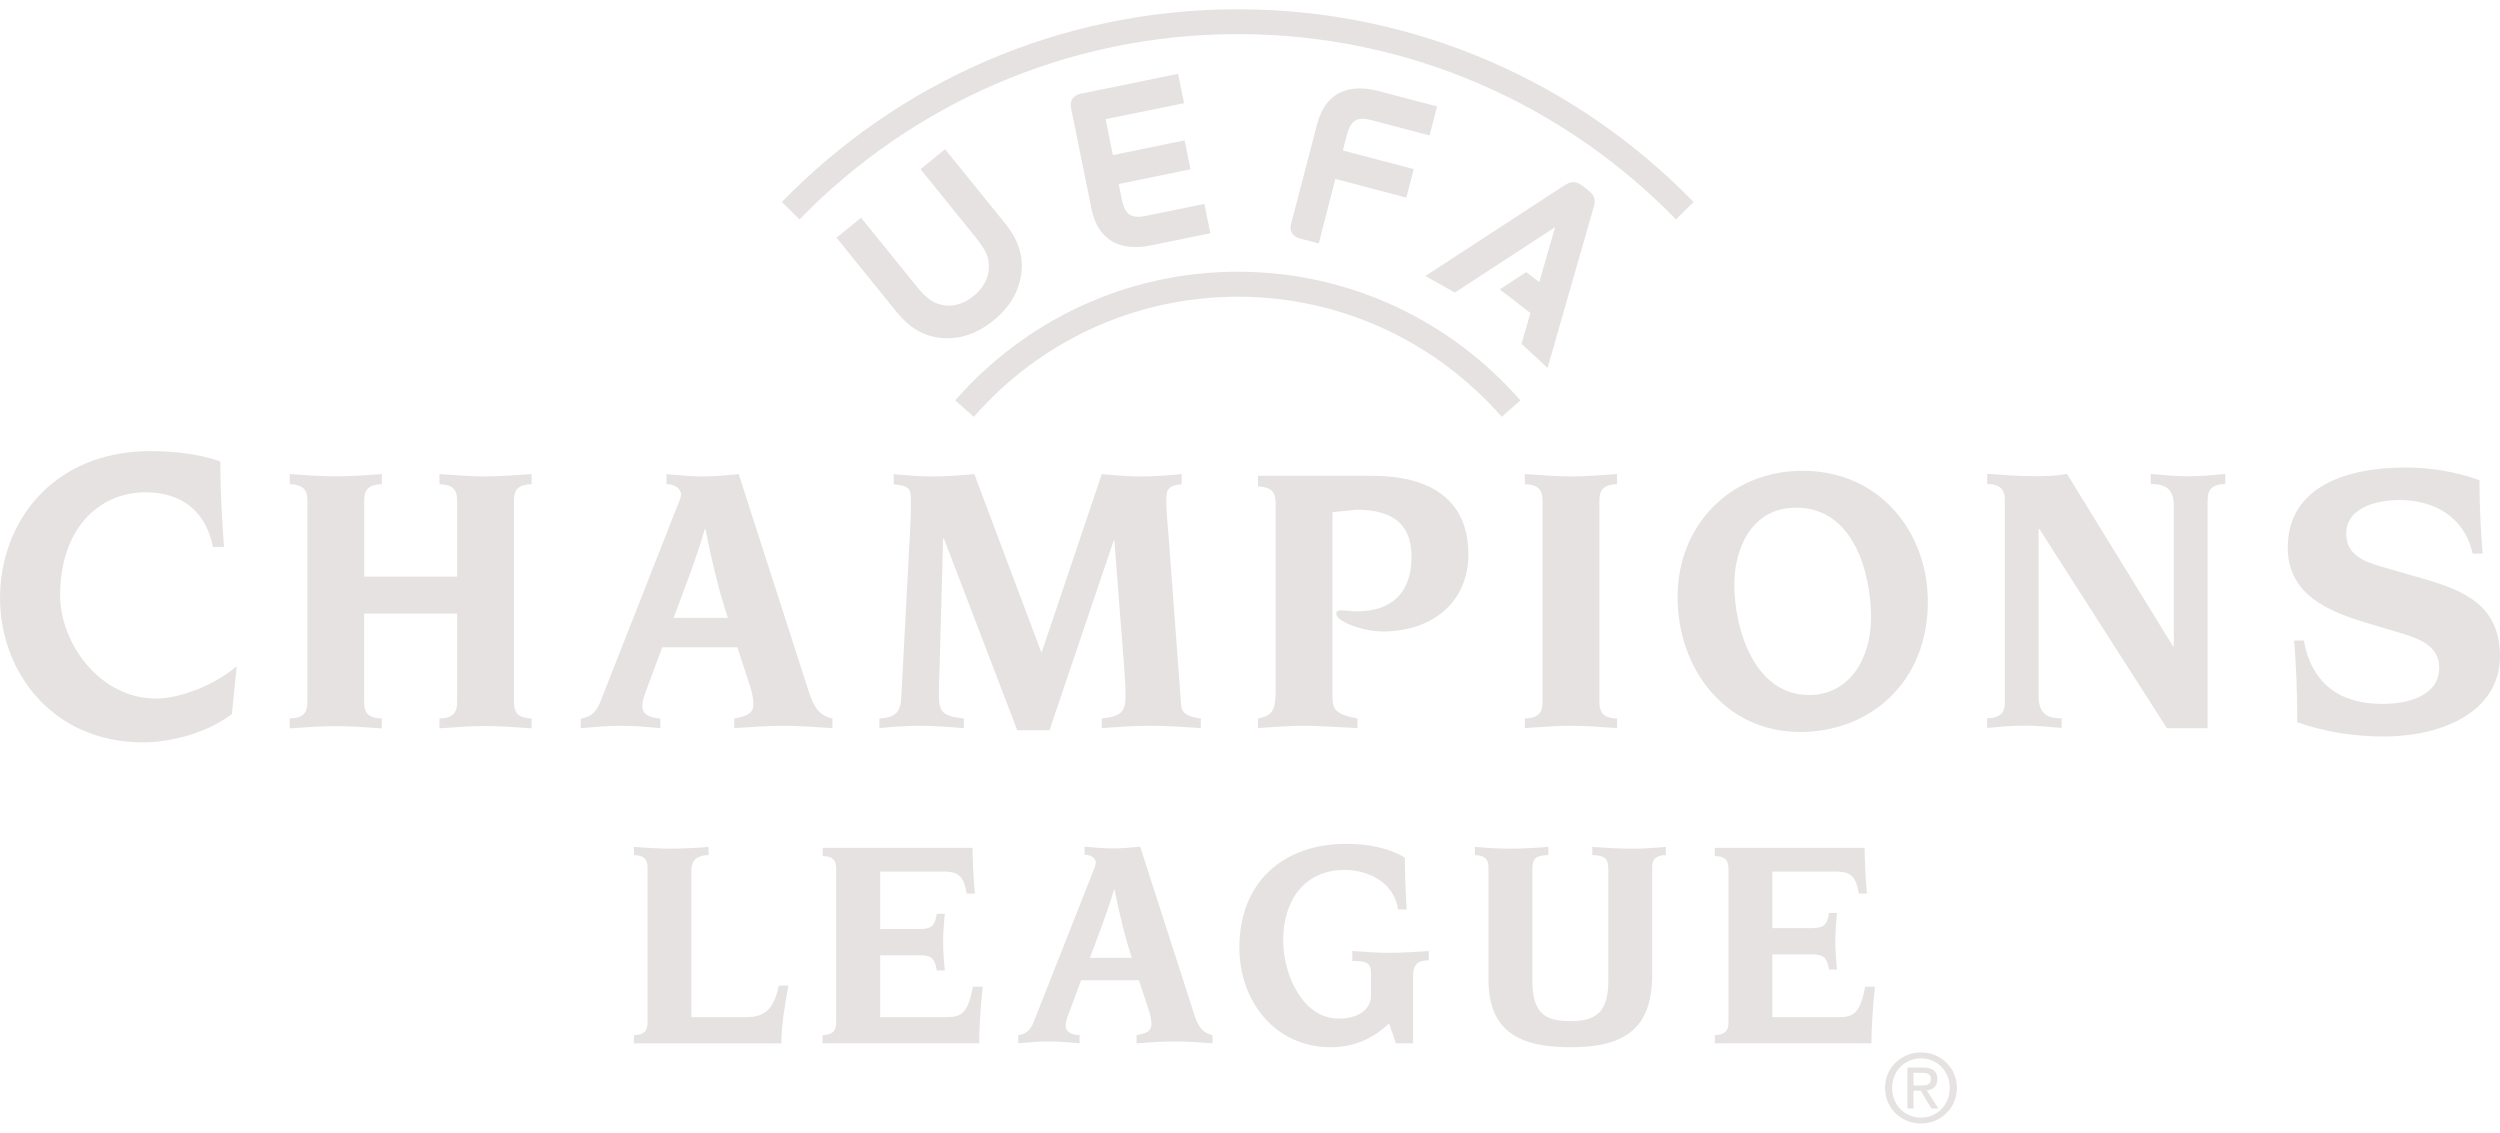 <svg version="1.1" xmlns="http://www.w3.org/2000/svg" xmlns:xlink="http://www.w3.org/1999/xlink" width="128" height="58" viewBox="0,0,256,116"><g fill="#e6e2e2" fill-rule="nonzero" stroke="none" stroke-width="1" stroke-linecap="butt" stroke-linejoin="miter" stroke-miterlimit="10" stroke-dasharray="" stroke-dashoffset="0" font-family="none" font-weight="none" font-size="none" text-anchor="none" style="mix-blend-mode: normal"><g transform="translate(0,0.947) scale(2,2)"><path d="M63.372,1.273c8.794,0 16.742,3.635 22.437,9.486l0.903,-0.889c-5.921,-6.089 -14.19,-9.869 -23.34,-9.869c-9.15,0 -17.419,3.78 -23.344,9.869l0.907,0.889c5.691,-5.847 13.643,-9.486 22.437,-9.486zM63.372,14.719c5.385,0 10.219,2.381 13.517,6.15l0.954,-0.842c-3.524,-4.036 -8.7,-6.588 -14.467,-6.588c-5.77,0 -10.943,2.551 -14.471,6.588l0.954,0.842c3.29,-3.769 8.124,-6.15 13.513,-6.15zM81.017,9.035c-0.378,-0.289 -0.655,-0.184 -0.914,-0.022l-7.12,4.644l1.505,0.849l5.133,-3.346l-0.81,2.811l-0.666,-0.513l-1.357,0.885l1.569,1.211l-0.457,1.579l1.335,1.229l2.354,-8.203c0.094,-0.289 0.122,-0.589 -0.256,-0.878zM49.852,14.679c0.435,-0.354 0.727,-0.835 0.77,-1.315c0.054,-0.585 -0.104,-0.99 -0.662,-1.677l-2.829,-3.498l1.256,-1.023l3.096,3.823c0.644,0.802 0.911,1.612 0.814,2.475c-0.112,0.976 -0.572,1.764 -1.425,2.465c-0.857,0.697 -1.724,0.99 -2.7,0.9c-0.864,-0.083 -1.598,-0.509 -2.246,-1.304l-3.096,-3.827l1.256,-1.023l2.833,3.498c0.554,0.687 0.918,0.929 1.501,0.994c0.468,0.054 0.997,-0.13 1.433,-0.488zM56.608,5.627l0.371,1.839l3.675,-0.752l0.299,1.482l-3.675,0.752l0.158,0.773c0.173,0.856 0.511,1.005 1.274,0.849l2.955,-0.603l0.306,1.503l-3.045,0.622c-1.411,0.289 -2.685,-0.116 -3.042,-1.875l-1.048,-5.164c-0.076,-0.379 0.13,-0.65 0.475,-0.723l5.007,-1.023l0.306,1.503zM67.519,11.991l-0.983,-0.257c-0.342,-0.09 -0.533,-0.372 -0.432,-0.748l1.332,-5.102c0.454,-1.735 1.746,-2.063 3.139,-1.698l3.006,0.791l-0.389,1.485l-2.916,-0.77c-0.756,-0.199 -1.101,-0.072 -1.325,0.773l-0.198,0.766l3.632,0.954l-0.382,1.46l-3.632,-0.958zM97.972,55.101h0.382c0.266,0 0.507,-0.015 0.507,-0.34c0,-0.26 -0.234,-0.307 -0.457,-0.307h-0.432zM97.972,55.372v0.911h-0.313v-2.099h0.796c0.493,0 0.738,0.184 0.738,0.596c0,0.376 -0.234,0.538 -0.54,0.578l0.59,0.925h-0.353l-0.551,-0.911zM96.877,55.224c0,0.878 0.648,1.525 1.48,1.525c0.821,0 1.469,-0.647 1.469,-1.525c0,-0.86 -0.651,-1.51 -1.469,-1.51c-0.832,0 -1.48,0.65 -1.48,1.51zM98.357,57.052c-0.997,0 -1.843,-0.77 -1.843,-1.829c0,-1.044 0.846,-1.814 1.843,-1.814c0.986,0 1.836,0.77 1.836,1.814c-0.004,1.059 -0.85,1.829 -1.836,1.829zM88.497,43.993v7.892c0,0.426 -0.183,0.622 -0.698,0.643v0.415h8.016c0.018,-0.838 0.047,-1.648 0.184,-2.894h-0.504c-0.256,1.279 -0.515,1.554 -1.335,1.554h-3.416v-3.212h2.019c0.68,0 0.788,0.231 0.882,0.777h0.41c-0.043,-0.365 -0.086,-1.037 -0.086,-1.449c0,-0.408 0.043,-1.066 0.086,-1.449h-0.41c-0.094,0.546 -0.202,0.777 -0.882,0.777h-2.019v-2.894h3.247c0.821,0 1.033,0.289 1.184,1.127h0.414c-0.076,-0.824 -0.108,-1.503 -0.122,-2.342h-7.671v0.416c0.522,0.014 0.702,0.217 0.702,0.64zM76.208,43.946v5.691c0,2.605 1.458,3.509 4.19,3.509c2.732,0 4.194,-0.9 4.194,-3.718v-5.482c0,-0.43 0.18,-0.625 0.698,-0.64v-0.419c-0.489,0.047 -1.109,0.09 -1.746,0.09c-0.792,0 -1.415,-0.047 -2.019,-0.09v0.419c0.651,0.029 0.821,0.152 0.821,0.744v5.695c0,1.691 -0.713,2.06 -1.944,2.06c-1.228,0 -1.944,-0.336 -1.944,-2.06v-5.695c0,-0.593 0.166,-0.716 0.821,-0.744v-0.419c-0.608,0.047 -1.228,0.09 -2.019,0.09c-0.637,0 -1.26,-0.047 -1.746,-0.09v0.419c0.511,0.014 0.695,0.21 0.695,0.64zM70.197,49.384v1.091c0,0.701 -0.59,1.203 -1.67,1.203c-1.76,0 -2.826,-2.132 -2.826,-4.022c0,-1.962 1.033,-3.588 3.146,-3.588c1.26,0 2.541,0.672 2.736,2.027h0.439c-0.061,-1.048 -0.094,-1.912 -0.094,-2.656c-0.817,-0.513 -1.944,-0.708 -2.991,-0.708c-3.279,0 -5.482,2.002 -5.482,5.308c0,2.743 1.825,5.106 4.676,5.106c1.033,0 2.037,-0.322 2.991,-1.218l0.349,1.019h0.878v-3.411c0,-0.687 0.274,-0.824 0.806,-0.842v-0.477c-0.68,0.047 -1.35,0.094 -2.034,0.094c-0.637,0 -1.26,-0.051 -1.883,-0.094v0.509c0.684,0.014 0.958,0.047 0.958,0.658zM57.947,48.568h-2.142c0.396,-1.077 0.882,-2.28 1.231,-3.494h0.029c0.306,1.532 0.561,2.504 0.882,3.494zM52.13,52.528v0.415c0.533,-0.047 1.048,-0.094 1.58,-0.094c0.515,0 1.048,0.047 1.566,0.094v-0.415c-0.504,-0.029 -0.713,-0.213 -0.713,-0.488c0,-0.148 0.047,-0.318 0.122,-0.531l0.669,-1.792h2.959l0.486,1.474c0.079,0.199 0.155,0.546 0.155,0.762c0,0.347 -0.198,0.47 -0.759,0.575v0.415c0.651,-0.047 1.307,-0.094 1.958,-0.094c0.637,0 1.292,0.047 1.929,0.094v-0.415c-0.454,-0.119 -0.68,-0.318 -0.914,-0.987l-2.79,-8.665c-0.471,0.047 -0.958,0.09 -1.425,0.09c-0.472,0 -0.94,-0.047 -1.425,-0.09v0.412c0.407,0 0.576,0.246 0.576,0.398c0,0.155 -0.104,0.365 -0.194,0.596l-2.977,7.549c-0.162,0.398 -0.36,0.636 -0.803,0.697zM42.811,43.993v7.892c0,0.426 -0.184,0.622 -0.698,0.643v0.415h8.02c0.014,-0.838 0.047,-1.648 0.184,-2.894h-0.504c-0.256,1.279 -0.515,1.554 -1.335,1.554h-3.413v-3.166h2.016c0.684,0 0.792,0.228 0.882,0.777h0.414c-0.043,-0.365 -0.09,-1.041 -0.09,-1.449c0,-0.412 0.047,-1.07 0.09,-1.449h-0.414c-0.09,0.546 -0.198,0.777 -0.882,0.777h-2.016v-2.941h3.247c0.821,0 1.033,0.289 1.184,1.127h0.418c-0.076,-0.824 -0.104,-1.503 -0.122,-2.342h-7.667v0.416c0.508,0.014 0.688,0.217 0.688,0.64zM33.153,43.946v7.943c0,0.426 -0.184,0.622 -0.698,0.643v0.416h7.548c0.014,-0.99 0.18,-1.969 0.364,-2.96h-0.49c-0.256,1.16 -0.666,1.615 -1.67,1.615h-2.808v-7.462c0,-0.426 0.108,-0.806 0.882,-0.835v-0.419c-0.439,0.047 -1.364,0.09 -2.005,0.09c-0.562,0 -1.155,-0.047 -1.821,-0.09v0.419c0.515,0.014 0.698,0.21 0.698,0.64zM11.872,36.086l0.248,-2.45c-1.17,0.99 -2.919,1.655 -4.136,1.655c-2.865,0 -4.906,-2.815 -4.906,-5.301c0,-3.299 1.911,-5.258 4.384,-5.258c1.821,0 3.089,0.969 3.438,2.797h0.569c-0.108,-1.435 -0.187,-2.876 -0.187,-4.372c-0.5,-0.199 -1.778,-0.535 -3.556,-0.535c-5.079,0 -7.725,3.693 -7.725,7.524c0,3.74 2.646,7.39 7.336,7.39c1.256,0 3.189,-0.416 4.536,-1.449zM46.58,26.998l-0.436,8.246c-0.04,0.828 -0.353,1.004 -1.119,1.07v0.491c0.608,-0.058 1.339,-0.119 2.063,-0.119c0.749,0 1.476,0.061 2.261,0.119v-0.491c-1.181,-0.141 -1.278,-0.354 -1.278,-1.344c0,-0.531 0.04,-1.062 0.058,-2.089l0.158,-5.785h0.04l3.755,9.818h1.652l3.283,-9.699h0.04l0.454,5.883c0.058,0.65 0.119,1.539 0.119,2.013c0,0.907 -0.256,1.084 -1.22,1.203v0.491c0.806,-0.058 1.652,-0.119 2.516,-0.119c0.846,0 1.71,0.061 2.556,0.119v-0.491c-0.396,-0.061 -0.965,-0.141 -1.004,-0.65l-0.626,-8.427c-0.058,-0.668 -0.137,-1.557 -0.137,-2.11c0,-0.535 0.097,-0.748 0.785,-0.809v-0.517c-0.669,0.061 -1.357,0.119 -2.045,0.119c-0.684,0 -1.353,-0.058 -2.045,-0.119l-3.085,9.15l-3.438,-9.15c-0.709,0.061 -1.418,0.119 -2.124,0.119c-0.709,0 -1.415,-0.058 -2.005,-0.119v0.517c0.745,0.098 0.882,0.177 0.882,0.788c0.004,0.791 -0.036,1.341 -0.058,1.893zM29.737,36.809v-0.491c0.569,-0.08 0.828,-0.398 1.022,-0.911l3.855,-9.807c0.115,-0.296 0.256,-0.571 0.256,-0.766c0,-0.199 -0.216,-0.517 -0.745,-0.517v-0.517c0.63,0.061 1.238,0.119 1.847,0.119c0.608,0 1.238,-0.058 1.85,-0.119l3.618,11.231c0.295,0.867 0.59,1.127 1.181,1.286v0.491c-0.824,-0.058 -1.67,-0.119 -2.495,-0.119c-0.846,0 -1.692,0.061 -2.534,0.119v-0.491c0.727,-0.141 0.983,-0.296 0.983,-0.752c0,-0.275 -0.101,-0.73 -0.198,-0.987l-0.626,-1.912h-3.844l-0.864,2.327c-0.101,0.275 -0.158,0.491 -0.158,0.69c0,0.354 0.274,0.593 0.925,0.632v0.491c-0.669,-0.058 -1.357,-0.119 -2.023,-0.119c-0.695,0 -1.361,0.061 -2.048,0.119zM34.492,31.161h2.772c-0.414,-1.283 -0.749,-2.544 -1.141,-4.539h-0.04c-0.45,1.579 -1.08,3.14 -1.591,4.539zM15.738,25.144v10.342c0,0.549 -0.234,0.809 -0.907,0.828v0.506c0.864,-0.058 1.634,-0.116 2.358,-0.116c0.731,0 1.494,0.058 2.358,0.116v-0.506c-0.669,-0.018 -0.903,-0.275 -0.903,-0.828v-4.542h4.759v4.542c0,0.549 -0.234,0.809 -0.903,0.828v0.502c0.864,-0.058 1.634,-0.116 2.361,-0.116c0.727,0 1.494,0.058 2.358,0.116v-0.502c-0.666,-0.022 -0.903,-0.278 -0.903,-0.828v-10.342c0,-0.556 0.237,-0.813 0.903,-0.828v-0.517c-0.864,0.061 -1.634,0.119 -2.358,0.119c-0.727,0 -1.494,-0.058 -2.361,-0.119v0.517c0.67,0.018 0.903,0.275 0.903,0.828v3.906h-4.755v-3.906c0,-0.556 0.238,-0.813 0.903,-0.828v-0.517c-0.864,0.061 -1.631,0.119 -2.358,0.116c-0.727,0 -1.494,-0.054 -2.358,-0.116v0.517c0.666,0.018 0.903,0.275 0.903,0.828zM117.953,32.321h-0.496c0.1,1.178 0.162,2.58 0.162,4.184c1.357,0.484 2.915,0.73 4.391,0.73c3.301,0 5.99,-1.424 5.99,-4.105c0,-2.642 -1.901,-3.389 -3.945,-3.979l-2.124,-0.611c-0.832,-0.246 -1.803,-0.571 -1.803,-1.688c0,-1.402 1.699,-1.724 2.714,-1.724c1.818,0 3.337,0.875 3.761,2.746h0.508c-0.083,-1.059 -0.162,-2.298 -0.162,-3.762c-1.174,-0.426 -2.491,-0.65 -3.762,-0.65c-3.016,0 -6.054,0.958 -6.054,4.101c0,2.399 2.062,3.274 4.128,3.881l1.437,0.43c0.932,0.285 2.188,0.607 2.188,1.825c0,1.525 -1.72,1.868 -2.912,1.868c-2.167,0.004 -3.617,-1.034 -4.021,-3.249zM102.648,25.137v10.338c0,0.553 -0.238,0.809 -0.907,0.828v0.495c0.629,-0.058 1.277,-0.119 1.929,-0.119c0.608,0 1.238,0.061 1.886,0.119v-0.495c-0.533,0 -1.177,-0.076 -1.177,-1.106v-8.582h0.04l6.526,10.194h2.084v-11.672c0,-0.556 0.234,-0.813 0.904,-0.828v-0.517c-0.63,0.061 -1.275,0.119 -1.926,0.119c-0.609,0 -1.239,-0.058 -1.886,-0.119v0.517c0.529,0 1.177,0.08 1.177,1.102v7.205h-0.04l-5.428,-8.828c-0.609,0.119 -1.199,0.119 -1.728,0.119c-0.731,0 -1.498,-0.058 -2.361,-0.119v0.517c0.673,0.018 0.907,0.275 0.907,0.831zM78.976,25.144v10.342c0,0.549 -0.234,0.809 -0.903,0.828v0.491c0.864,-0.058 1.631,-0.119 2.358,-0.119c0.731,0.004 1.498,0.061 2.361,0.119v-0.491c-0.666,-0.022 -0.903,-0.278 -0.903,-0.828v-10.342c0,-0.556 0.237,-0.806 0.903,-0.828v-0.517c-0.864,0.061 -1.631,0.119 -2.361,0.119c-0.727,0 -1.494,-0.058 -2.358,-0.119v0.517c0.67,0.022 0.903,0.275 0.903,0.828zM68.221,35.129v-9.377l1.22,-0.127c1.728,0 2.829,0.629 2.829,2.407c0,1.637 -0.803,2.801 -2.865,2.801c-0.259,0 -0.511,-0.058 -0.691,-0.058c-0.176,0 -0.295,0 -0.295,0.177c0,0.416 1.418,0.907 2.379,0.907c2.534,0 4.381,-1.5 4.384,-3.946c0,-2.287 -1.321,-4.026 -4.957,-4.026h-5.817v0.546c0.669,0.022 0.903,0.278 0.903,0.831v9.648c0,0.925 -0.137,1.261 -0.903,1.402v0.491c0.864,-0.058 1.631,-0.119 2.358,-0.119c0.727,0 1.498,0.061 2.736,0.119v-0.491c-1.145,-0.217 -1.282,-0.473 -1.282,-1.185zM91.964,25.52c2.948,0 3.834,3.353 3.834,5.641c0,2.154 -1.163,3.95 -3.168,3.95c-2.811,0 -3.834,-3.375 -3.834,-5.684c0.004,-1.576 0.731,-3.906 3.168,-3.906zM92.18,37.004c3.52,0 6.526,-2.504 6.526,-6.667c0,-3.516 -2.415,-6.707 -6.425,-6.707c-3.618,0 -6.389,2.721 -6.389,6.468c0,3.61 2.376,6.906 6.289,6.906z"></path></g></g></svg>